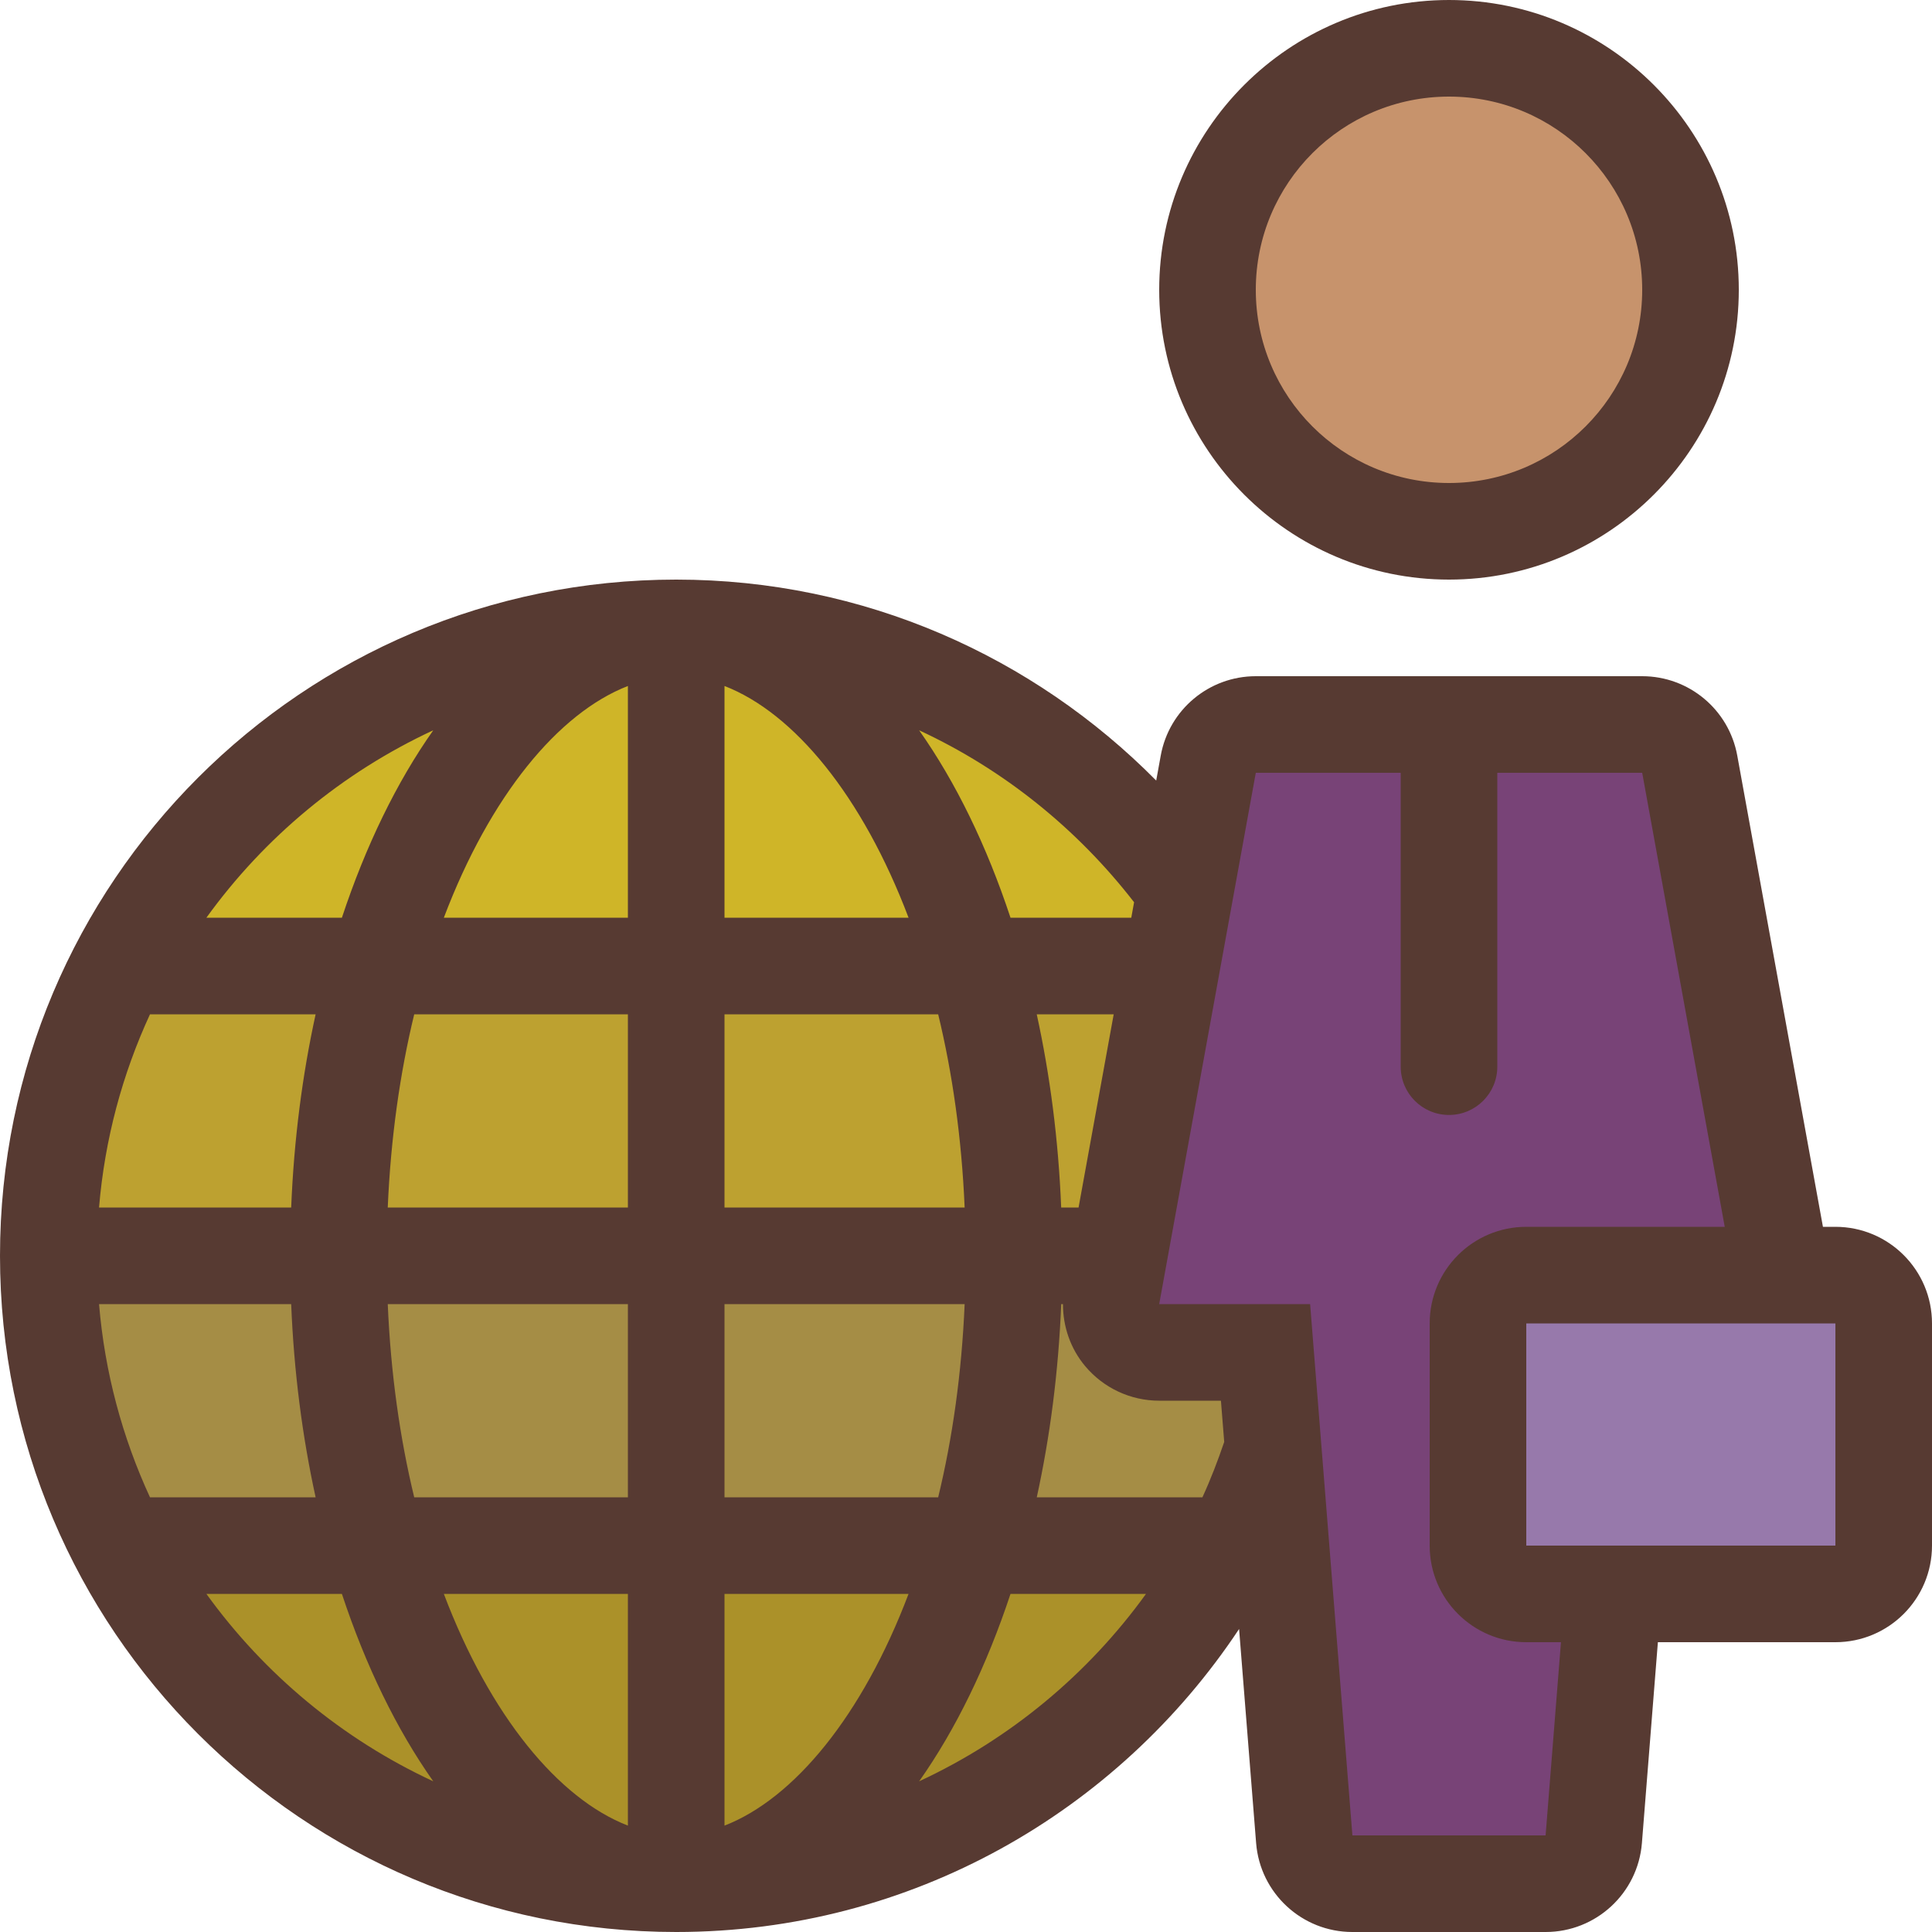 <?xml version="1.0"?>
<svg xmlns="http://www.w3.org/2000/svg" xmlns:xlink="http://www.w3.org/1999/xlink" xmlns:svgjs="http://svgjs.com/svgjs" version="1.1" width="512" height="512" x="0" y="0" viewBox="0 0 512 512" style="enable-background:new 0 0 512 512" xml:space="preserve" class=""><g>
<path xmlns="http://www.w3.org/2000/svg" style="" d="M384,140.8c-35.294,0-64-28.706-64-64s28.706-64,64-64s64,28.706,64,64S419.294,140.8,384,140.8z" fill="#c7936c" data-original="#ffe7e5" class=""/>
<path xmlns="http://www.w3.org/2000/svg" style="" d="M29.679,256l14.652-20.292c16.725-23.177,39.245-41.779,65.101-53.786l43.494-20.198l-27.639,39.185  c-8.977,12.723-16.546,28.305-22.511,46.31L99.866,256H29.679z" fill="#cfb528" data-original="#c5dfe2" class=""/>
<path xmlns="http://www.w3.org/2000/svg" style="" d="M346.573,499.2l-11.196-140.8h-43.511L322.116,192h123.767l26.522,145.92H404.48  c-7.057,0-12.8,5.743-12.8,12.8v58.88c0,7.057,5.743,12.8,12.8,12.8h23.049l-6.11,76.8H346.573z" fill="#784377" data-original="#919cb0" class=""/>
<path xmlns="http://www.w3.org/2000/svg" style="" d="M258.85,409.6l3.405-15.539c3.405-15.59,5.495-32.077,6.187-48.99l0.512-12.271h25.079l0.461,12.8  c0,3.063,1.024,5.982,2.884,8.209c2.432,2.918,6.016,4.591,9.822,4.591h28.186l2.005,25.327l-0.845,2.492  c-1.971,5.845-4.028,11.059-6.272,15.932l-3.422,7.45H258.85z" fill="#a58d45" data-original="#8cc0c5" class=""/>
<path xmlns="http://www.w3.org/2000/svg" style="" d="M233.122,464.691c8.977-12.723,16.546-28.305,22.511-46.31l2.901-8.781h70.195l-14.652,20.292  c-16.725,23.177-39.245,41.779-65.101,53.786l-43.494,20.198L233.122,464.691z" fill="#ab9129" data-original="#6fb0b6" class=""/>
<rect xmlns="http://www.w3.org/2000/svg" x="391.68" y="337.92" style="" width="107.52" height="84.48" fill="#9779ab" data-original="#bcb0ad" class=""/>
<path xmlns="http://www.w3.org/2000/svg" style="" d="M179.2,409.6v-76.8h89.796l-0.563,13.346c-0.811,18.79-3.294,36.847-7.364,53.675l-2.381,9.779H179.2  z" fill="#a58d45" data-original="#8cc0c5" class=""/>
<path xmlns="http://www.w3.org/2000/svg" style="" d="M179.2,409.6h80.111l-6.571,17.331c-13.278,35.046-33.724,60.126-56.115,68.804l-17.425,6.758V409.6z  " fill="#ab9129" data-original="#6fb0b6" class=""/>
<path xmlns="http://www.w3.org/2000/svg" style="" d="M99.089,256l6.571-17.331c13.278-35.046,33.724-60.126,56.115-68.804l17.425-6.758V256H99.089z" fill="#cfb528" data-original="#c5dfe2" class=""/>
<path xmlns="http://www.w3.org/2000/svg" style="" d="M99.712,409.6l-2.372-9.779c-4.079-16.819-6.562-34.876-7.364-53.675L89.404,332.8H179.2v76.8H99.712  z" fill="#a58d45" data-original="#8cc0c5" class=""/>
<g xmlns="http://www.w3.org/2000/svg">
	<path style="" d="M161.775,495.736c-22.391-8.678-42.846-33.758-56.115-68.804L99.089,409.6H179.2v92.894   L161.775,495.736z" fill="#ab9129" data-original="#6fb0b6" class=""/>
	<path style="" d="M109.423,483.678c-25.856-12.006-48.375-30.601-65.101-53.786L29.679,409.6h70.195l2.901,8.781   c5.956,17.997,13.534,33.587,22.511,46.31l27.639,39.185L109.423,483.678z" fill="#ab9129" data-original="#6fb0b6" class=""/>
</g>
<path xmlns="http://www.w3.org/2000/svg" style="" d="M89.404,332.8l0.563-13.346c0.811-18.79,3.294-36.847,7.364-53.675L99.712,256H179.2v76.8H89.404z" fill="#bda130" data-original="#a9d0d3" class=""/>
<path xmlns="http://www.w3.org/2000/svg" style="" d="M31.556,409.6l-3.43-7.441c-8.107-17.604-13.03-36.275-14.635-55.501L12.339,332.8h77.107  l0.512,12.271c0.691,16.913,2.773,33.399,6.187,48.99L99.55,409.6H31.556z" fill="#a58d45" data-original="#8cc0c5" class=""/>
<path xmlns="http://www.w3.org/2000/svg" style="" d="M179.2,256v-92.894l17.425,6.758c22.391,8.678,42.846,33.758,56.115,68.804L259.311,256H179.2z" fill="#cfb528" data-original="#c5dfe2" class=""/>
<g xmlns="http://www.w3.org/2000/svg">
	<path style="" d="M268.954,332.8l-0.512-12.271c-0.691-16.913-2.773-33.399-6.187-48.99L258.85,256h51.627   l-13.961,76.8H268.954z" fill="#bda130" data-original="#a9d0d3" class=""/>
	<path style="" d="M179.2,332.8V256h79.488l2.372,9.779c4.079,16.819,6.562,34.876,7.364,53.675l0.572,13.346H179.2z" fill="#bda130" data-original="#a9d0d3" class=""/>
	<path style="" d="M12.339,332.8l1.152-13.858c1.604-19.217,6.528-37.888,14.635-55.501l3.43-7.441H99.55   l-3.405,15.539c-3.405,15.59-5.495,32.077-6.187,48.99L89.446,332.8H12.339z" fill="#bda130" data-original="#a9d0d3" class=""/>
</g>
<path xmlns="http://www.w3.org/2000/svg" style="" d="M258.534,256l-2.901-8.781c-5.956-17.997-13.534-33.587-22.511-46.31l-27.639-39.185l43.494,20.198  c24.004,11.153,45.338,28.211,61.687,49.348l3.482,4.506L310.494,256H258.534z" fill="#cfb528" data-original="#c5dfe2" class=""/>
<g xmlns="http://www.w3.org/2000/svg">
	<path style="" d="M384,153.6c42.351,0,76.8-34.449,76.8-76.8S426.351,0,384,0s-76.8,34.449-76.8,76.8   S341.649,153.6,384,153.6z M384,25.6c28.279,0,51.2,22.921,51.2,51.2S412.279,128,384,128c-28.279,0-51.2-22.921-51.2-51.2   S355.721,25.6,384,25.6z" fill="#573a32" data-original="#573a32" class=""/>
	<path style="" d="M486.4,325.12h-3.302L460.39,200.226c-2.219-12.177-12.817-21.026-25.19-21.026H332.8   c-12.373,0-22.972,8.849-25.19,21.026l-1.203,6.63C273.946,174.037,229.009,153.6,179.2,153.6C80.23,153.6,0,233.83,0,332.8   S80.23,512,179.2,512c62.353,0,117.103-31.957,149.171-80.299l4.514,56.73C333.943,501.734,345.054,512,358.4,512h51.2   c13.355,0,24.465-10.266,25.523-23.569l4.233-53.231H486.4c14.14,0,25.6-11.46,25.6-25.6v-58.88   C512,336.58,500.54,325.12,486.4,325.12z M114.816,193.536c-9.719,13.773-17.903,30.626-24.209,49.664H54.699   C70.084,221.884,90.752,204.706,114.816,193.536z M39.748,268.8h43.895c-3.524,16.094-5.751,33.263-6.477,51.2H26.249   C27.759,301.841,32.452,284.621,39.748,268.8z M39.748,396.8c-7.296-15.821-11.989-33.041-13.5-51.2h50.918   c0.725,17.937,2.953,35.106,6.477,51.2H39.748z M54.699,422.4h35.908c6.298,19.038,14.49,35.891,24.209,49.664   C90.752,460.894,70.084,443.716,54.699,422.4z M166.4,483.806c-18.406-7.134-36.531-29.082-48.777-61.406H166.4V483.806z    M166.4,396.8h-56.627c-3.772-15.556-6.221-32.734-7.014-51.2H166.4V396.8z M166.4,320h-63.642   c0.794-18.466,3.243-35.644,7.014-51.2H166.4V320z M166.4,243.2h-48.777c12.245-32.316,30.37-54.263,48.777-61.406V243.2z    M300.544,239.104l-0.742,4.096h-32.009c-6.298-19.038-14.49-35.891-24.209-49.664   C266.069,203.972,285.525,219.708,300.544,239.104z M295.142,268.8l-9.31,51.2h-4.608c-0.725-17.937-2.953-35.106-6.477-51.2   H295.142z M192,181.794c18.406,7.134,36.531,29.082,48.777,61.406H192V181.794z M192,268.8h56.627   c3.772,15.556,6.221,32.734,7.014,51.2H192V268.8z M192,345.6h63.642c-0.794,18.466-3.243,35.644-7.014,51.2H192V345.6z    M192,483.806V422.4h48.777C228.531,454.716,210.406,476.664,192,483.806z M243.584,472.064   c9.719-13.773,17.903-30.626,24.209-49.664h35.908C288.316,443.716,267.648,460.894,243.584,472.064z M318.652,396.8h-43.895   c3.524-16.094,5.751-33.263,6.477-51.2h0.461c0,5.948,1.98,11.767,5.854,16.401c4.864,5.828,12.058,9.199,19.652,9.199h16.358   l0.87,10.923C322.731,387.123,320.845,392.038,318.652,396.8z M409.6,486.4h-51.2l-11.204-140.8H307.2l25.6-140.8h38.4v77.875   c0,7.074,5.726,12.8,12.8,12.8c7.074,0,12.8-5.726,12.8-12.8V204.8h38.4l21.871,120.32H404.48c-14.14,0-25.6,11.46-25.6,25.6v58.88   c0,14.14,11.46,25.6,25.6,25.6h9.19L409.6,486.4z M486.4,409.6h-81.92v-58.88h81.92V409.6z" fill="#573a32" data-original="#573a32" class=""/>
</g>
<g xmlns="http://www.w3.org/2000/svg">
</g>
<g xmlns="http://www.w3.org/2000/svg">
</g>
<g xmlns="http://www.w3.org/2000/svg">
</g>
<g xmlns="http://www.w3.org/2000/svg">
</g>
<g xmlns="http://www.w3.org/2000/svg">
</g>
<g xmlns="http://www.w3.org/2000/svg">
</g>
<g xmlns="http://www.w3.org/2000/svg">
</g>
<g xmlns="http://www.w3.org/2000/svg">
</g>
<g xmlns="http://www.w3.org/2000/svg">
</g>
<g xmlns="http://www.w3.org/2000/svg">
</g>
<g xmlns="http://www.w3.org/2000/svg">
</g>
<g xmlns="http://www.w3.org/2000/svg">
</g>
<g xmlns="http://www.w3.org/2000/svg">
</g>
<g xmlns="http://www.w3.org/2000/svg">
</g>
<g xmlns="http://www.w3.org/2000/svg">
</g>
</g></svg>
